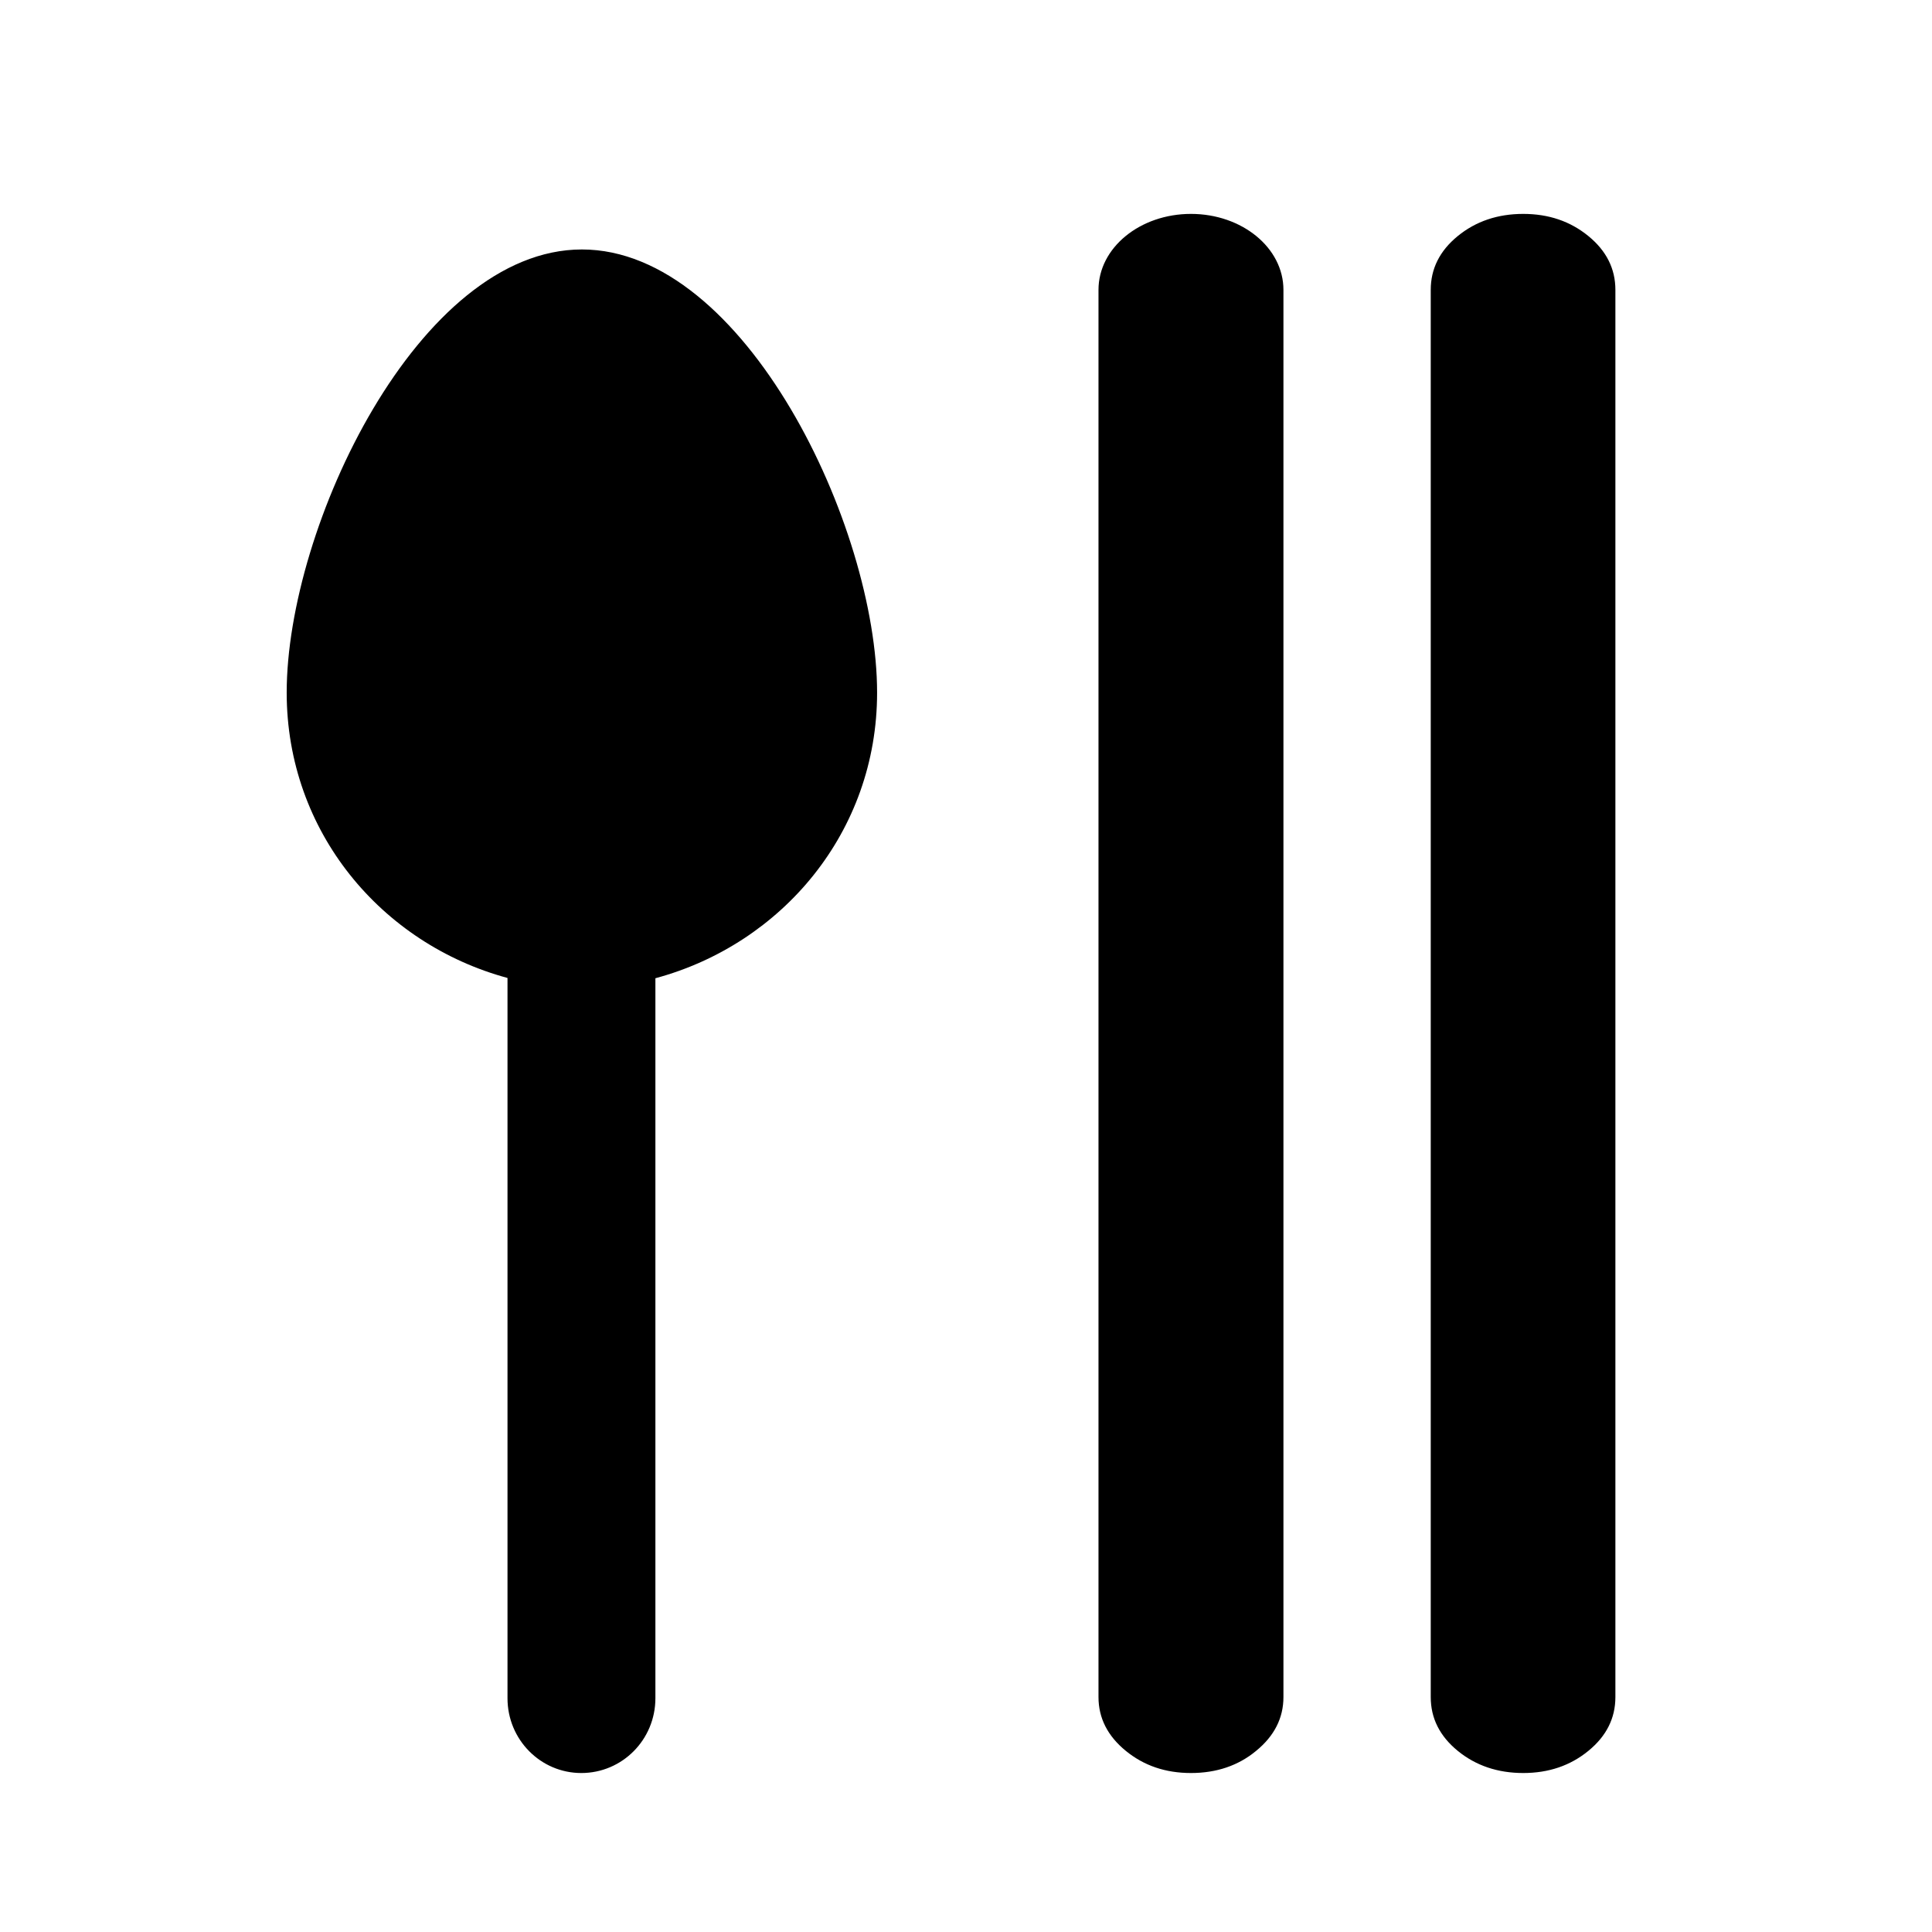 <?xml version="1.0" standalone="no"?><!DOCTYPE svg PUBLIC "-//W3C//DTD SVG 1.1//EN" "http://www.w3.org/Graphics/SVG/1.1/DTD/svg11.dtd"><svg class="icon" style="" viewBox="0 0 1024 1024" version="1.1" xmlns="http://www.w3.org/2000/svg" p-id="3072" xmlns:xlink="http://www.w3.org/1999/xlink" width="200" height="200"><defs><style type="text/css"><![CDATA[

]]></style></defs><path d="M841.896 125.133c-9.582-7.84-21.051-11.76-34.56-11.76s-25.134 3.92-34.718 11.76c-9.582 7.84-14.295 17.338-14.295 28.495v745.855c0 11.157 4.713 20.655 14.295 28.495s21.207 11.76 34.718 11.76c13.509 0 24.978-3.92 34.56-11.76 9.582-7.84 14.295-17.338 14.295-28.495v-745.855c0-11.157-4.713-20.655-14.295-28.495M631.237 113.373c-27.020 0-49.013 17.942-49.013 40.255v745.855c0 11.157 4.869 20.655 14.452 28.495 9.582 7.84 21.051 11.76 34.56 11.76 13.509 0 25.134-3.92 34.56-11.76 9.582-7.84 14.453-17.338 14.453-28.495v-745.855c0-22.313-21.993-40.255-49.013-40.255M308.415 132.22c-86.4 0-156.462 146.849-156.462 234.898 0 73.726 50.269 133.13 117.033 151.222v381.748c0 22.012 17.594 39.652 39.115 39.652 21.679 0 39.273-17.64 39.273-39.652v-381.597c67.078-18.092 117.504-77.496 117.504-151.373 0-88.049-70.062-234.898-156.462-234.898z" p-id="3073"></path></svg>